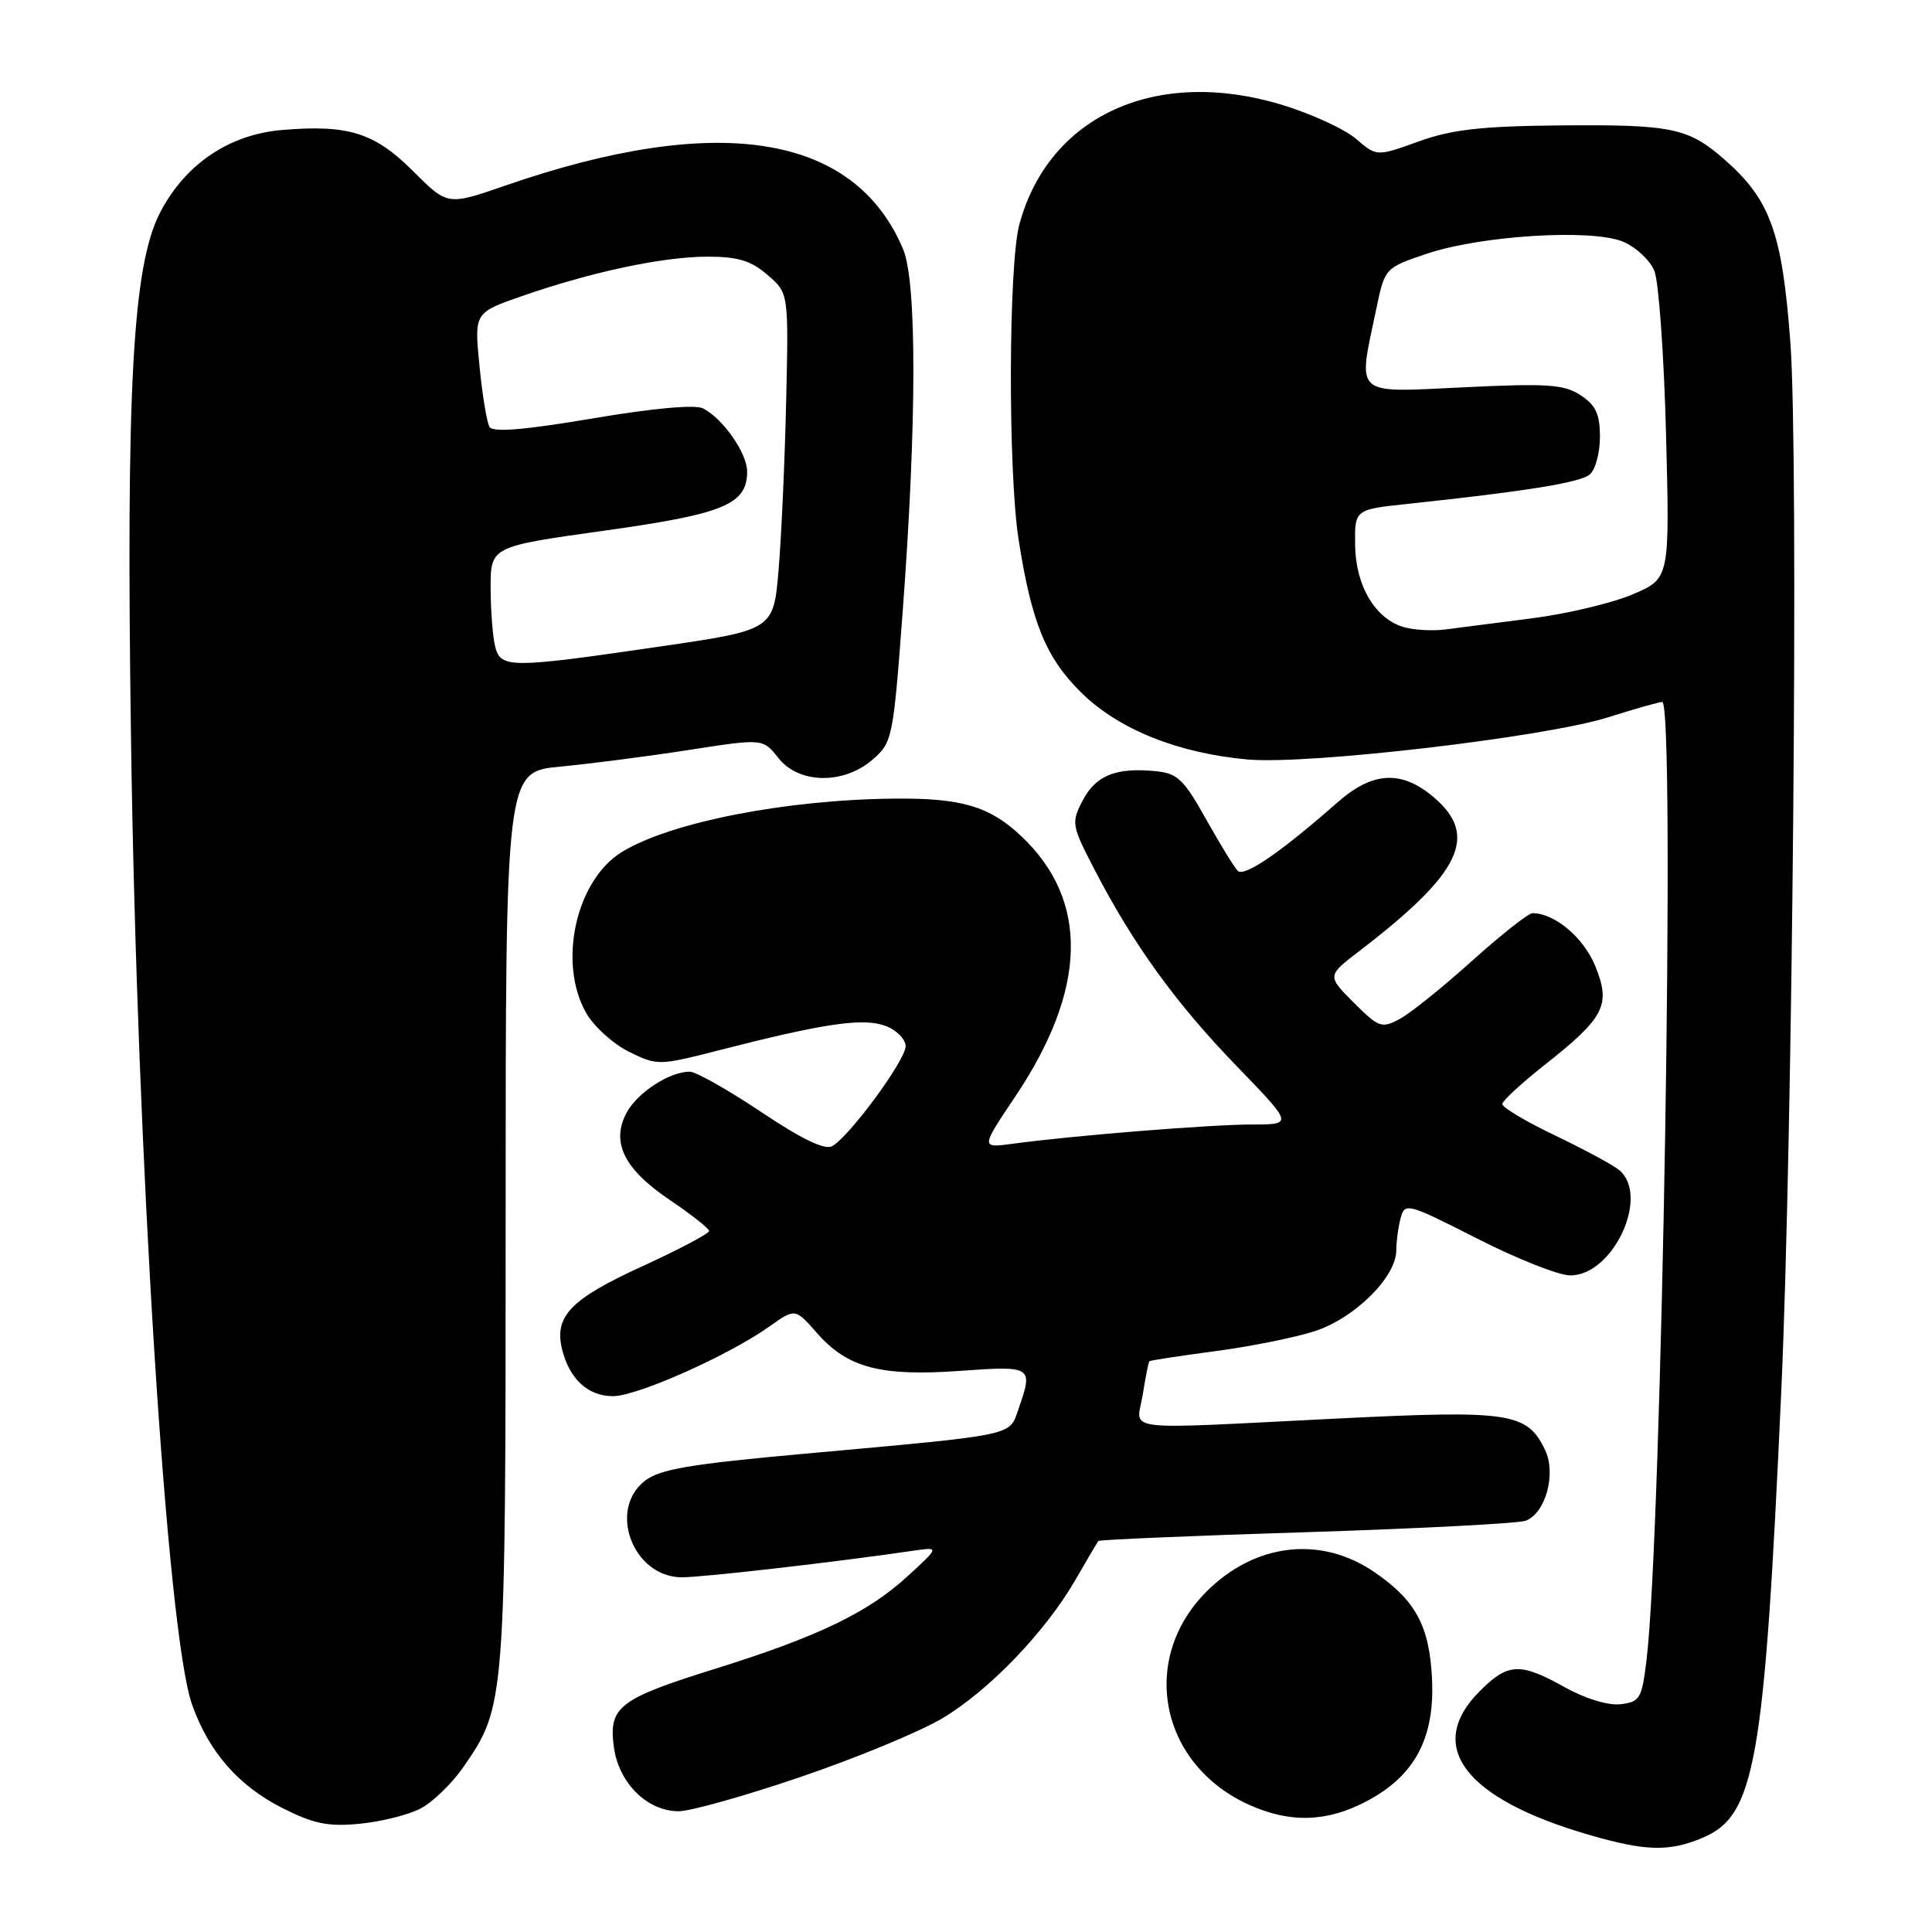 <?xml version="1.0" encoding="UTF-8" standalone="no"?>
<!DOCTYPE svg PUBLIC "-//W3C//DTD SVG 1.1//EN" "http://www.w3.org/Graphics/SVG/1.1/DTD/svg11.dtd" >
<svg xmlns="http://www.w3.org/2000/svg" xmlns:xlink="http://www.w3.org/1999/xlink" version="1.1" viewBox="0 0 256 256">
 <g >
 <path fill="currentColor"
d=" M 225.57 243.53 C 232.57 240.61 233.78 233.79 236.02 184.50 C 237.54 151.15 238.34 60.39 237.24 45.48 C 236.16 30.86 234.60 26.49 228.54 21.17 C 223.70 16.92 221.57 16.48 206.50 16.62 C 196.24 16.72 192.33 17.17 187.96 18.75 C 182.41 20.75 182.41 20.75 179.67 18.39 C 178.16 17.10 173.75 15.07 169.86 13.89 C 153.21 8.83 138.95 15.33 135.07 29.74 C 133.62 35.11 133.56 62.46 134.97 71.50 C 136.69 82.54 138.61 87.20 143.31 91.81 C 148.26 96.67 156.14 99.82 165.36 100.64 C 173.41 101.34 204.64 97.69 213.00 95.07 C 216.57 93.94 219.84 93.02 220.25 93.01 C 222.03 92.98 220.22 203.12 218.17 220.00 C 217.55 225.08 217.29 225.52 214.72 225.82 C 213.09 226.01 210.05 225.08 207.34 223.57 C 201.43 220.26 199.82 220.33 196.08 224.08 C 188.78 231.37 194.05 238.33 210.50 243.11 C 218.02 245.30 221.14 245.39 225.57 243.53 Z  M 55.70 239.65 C 57.31 238.82 59.87 236.35 61.38 234.17 C 66.98 226.09 67.00 225.81 67.00 161.47 C 67.00 102.26 67.00 102.26 74.25 101.58 C 78.24 101.20 85.91 100.21 91.30 99.37 C 101.09 97.85 101.09 97.85 103.12 100.42 C 105.84 103.88 111.73 103.99 115.60 100.67 C 118.25 98.39 118.35 97.90 119.62 80.92 C 121.48 55.92 121.50 37.35 119.66 33.00 C 113.21 17.71 95.13 14.83 66.90 24.61 C 59.30 27.24 59.30 27.24 54.74 22.68 C 49.63 17.58 46.17 16.49 37.42 17.22 C 30.36 17.80 24.51 21.77 21.19 28.21 C 17.58 35.24 16.69 51.37 17.36 98.00 C 18.15 153.48 22.14 216.47 25.44 225.84 C 27.65 232.10 31.56 236.59 37.33 239.53 C 41.55 241.67 43.45 242.06 47.64 241.66 C 50.46 241.39 54.09 240.49 55.70 239.65 Z  M 181.09 238.67 C 187.51 235.29 190.17 230.24 189.74 222.26 C 189.37 215.35 187.53 212.01 182.05 208.27 C 174.96 203.45 166.29 204.48 159.87 210.89 C 150.92 219.85 153.67 233.77 165.46 239.12 C 170.92 241.60 175.81 241.46 181.09 238.67 Z  M 106.13 235.44 C 113.48 232.94 121.91 229.45 124.86 227.69 C 131.06 224.00 138.52 216.23 142.51 209.32 C 144.04 206.67 145.40 204.36 145.54 204.19 C 145.67 204.02 158.09 203.49 173.14 203.02 C 188.19 202.54 201.26 201.86 202.18 201.50 C 204.82 200.47 206.23 195.26 204.73 192.13 C 202.36 187.17 200.10 186.83 177.29 187.96 C 147.69 189.43 150.62 189.79 151.42 184.79 C 151.79 182.47 152.18 180.48 152.30 180.37 C 152.41 180.26 156.33 179.66 161.00 179.04 C 165.68 178.42 171.62 177.23 174.20 176.39 C 179.47 174.69 184.99 169.23 185.01 165.72 C 185.02 164.50 185.28 162.54 185.60 161.37 C 186.15 159.33 186.53 159.44 195.74 164.12 C 201.01 166.81 206.56 169.00 208.07 169.00 C 213.76 169.00 218.65 158.45 214.55 155.04 C 213.75 154.37 209.92 152.31 206.05 150.45 C 202.17 148.60 199.03 146.72 199.06 146.29 C 199.09 145.86 201.57 143.56 204.57 141.19 C 212.63 134.83 213.47 133.21 211.41 128.08 C 209.90 124.29 206.02 121.00 203.08 121.00 C 202.52 121.00 198.91 123.85 195.04 127.33 C 191.18 130.81 186.87 134.27 185.47 135.02 C 183.08 136.30 182.69 136.16 179.37 132.84 C 175.83 129.30 175.83 129.30 180.17 125.98 C 193.64 115.65 196.01 110.71 189.92 105.59 C 185.68 102.02 181.88 102.23 177.25 106.30 C 169.69 112.95 164.86 116.26 164.00 115.39 C 163.53 114.90 161.63 111.80 159.78 108.50 C 156.84 103.24 156.02 102.46 153.08 102.18 C 147.86 101.67 145.17 102.76 143.45 106.09 C 141.93 109.03 141.99 109.37 145.08 115.32 C 150.21 125.20 155.81 132.94 163.85 141.25 C 171.35 149.00 171.35 149.00 165.92 149.00 C 160.45 149.00 142.14 150.47 134.22 151.55 C 129.94 152.13 129.94 152.13 134.50 145.34 C 144.07 131.08 144.35 119.33 135.34 110.81 C 131.14 106.84 127.40 105.73 118.50 105.82 C 104.11 105.96 88.88 108.94 82.42 112.88 C 76.30 116.62 73.87 127.61 77.69 134.26 C 78.72 136.04 81.27 138.34 83.36 139.37 C 87.10 141.21 87.29 141.21 95.33 139.15 C 109.21 135.59 114.41 134.83 117.34 135.94 C 118.80 136.49 120.00 137.71 120.00 138.63 C 120.00 140.48 112.57 150.58 110.27 151.87 C 109.29 152.42 106.23 150.94 100.85 147.34 C 96.46 144.40 92.20 142.00 91.39 142.00 C 88.72 142.00 84.46 144.77 83.03 147.44 C 80.93 151.36 82.68 154.90 88.73 158.99 C 91.59 160.92 93.94 162.77 93.96 163.11 C 93.98 163.44 89.98 165.56 85.06 167.81 C 75.57 172.16 73.39 174.43 74.49 178.84 C 75.47 182.75 77.93 185.00 81.22 185.00 C 84.43 185.00 96.55 179.60 101.93 175.78 C 105.36 173.34 105.36 173.34 108.23 176.61 C 112.29 181.24 116.65 182.40 127.18 181.65 C 136.83 180.96 136.93 181.03 134.94 186.75 C 133.70 190.30 134.83 190.07 106.68 192.62 C 91.39 194.00 87.40 194.68 85.43 196.23 C 80.50 200.11 83.93 209.00 90.36 209.00 C 93.18 209.00 110.88 206.97 121.00 205.48 C 124.50 204.97 124.50 204.97 120.26 208.86 C 115.02 213.67 108.37 216.87 94.90 221.08 C 82.00 225.10 80.62 226.15 81.34 231.49 C 81.98 236.26 85.76 240.00 89.93 240.00 C 91.48 240.00 98.77 237.95 106.13 235.44 Z  M 186.09 83.12 C 182.27 82.06 179.64 77.68 179.56 72.27 C 179.50 67.51 179.50 67.51 186.50 66.77 C 202.20 65.10 209.35 63.95 210.64 62.88 C 211.39 62.26 212.00 60.02 212.00 57.90 C 212.00 54.87 211.45 53.69 209.44 52.37 C 207.25 50.93 205.06 50.78 193.94 51.32 C 179.21 52.02 179.90 52.64 182.35 41.00 C 183.50 35.50 183.50 35.50 189.00 33.64 C 196.23 31.20 210.87 30.29 215.05 32.02 C 216.76 32.73 218.64 34.48 219.22 35.91 C 219.79 37.33 220.49 47.08 220.76 57.57 C 221.25 76.65 221.25 76.65 216.38 78.74 C 213.69 79.89 207.68 81.33 203.00 81.93 C 198.32 82.53 193.15 83.19 191.50 83.41 C 189.85 83.62 187.42 83.49 186.09 83.12 Z  M 65.63 85.75 C 65.30 84.51 65.02 81.01 65.01 77.96 C 65.00 72.42 65.00 72.42 80.05 70.32 C 95.94 68.10 99.00 66.84 99.00 62.48 C 99.00 60.06 95.82 55.49 93.17 54.12 C 92.13 53.58 86.57 54.08 78.50 55.45 C 69.49 56.97 65.30 57.32 64.86 56.57 C 64.51 55.98 63.91 52.33 63.53 48.46 C 62.84 41.43 62.84 41.43 69.17 39.23 C 78.38 36.03 87.76 34.03 93.69 34.01 C 97.76 34.00 99.50 34.53 101.69 36.42 C 104.50 38.83 104.50 38.83 104.17 53.17 C 103.99 61.05 103.54 71.09 103.17 75.48 C 102.50 83.47 102.50 83.47 87.50 85.66 C 67.66 88.56 66.38 88.56 65.63 85.75 Z "/>
</g>
</svg>